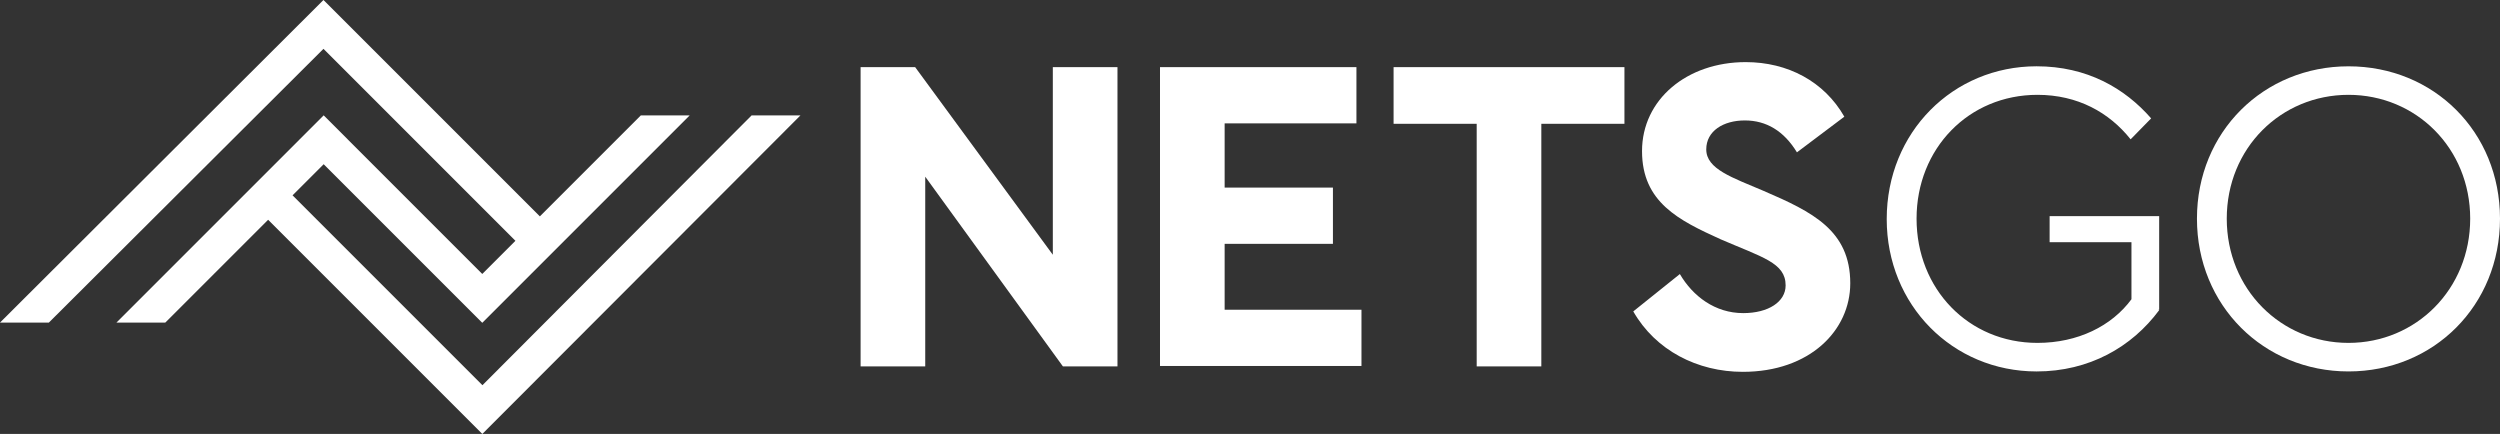 <svg id="Layer_1" data-name="Layer 1" xmlns="http://www.w3.org/2000/svg" viewBox="0 0 1920 333.28"><rect x="0" y="0" width="1920" height="333.28" fill="#333333" stroke="none"/><defs><style>.cls-1{fill:#fff;}</style></defs><polygon class="cls-1" points="577.24 88.62 370.51 295.84 224.68 150.01 248.58 126.12 370.21 247.75 370.38 247.89 370.55 247.75 529.68 88.62 492.16 88.62 414.61 166.18 248.57 0.14 248.42 0 248.28 0.14 0 247.75 37.52 247.75 248.43 37.51 395.85 184.94 370.38 210.4 267.34 107.36 267.35 107.35 248.59 88.59 248.58 88.58 248.57 88.59 229.81 107.35 229.82 107.36 89.42 247.75 126.94 247.75 205.92 168.78 370.28 333.13 370.43 333.28 370.57 333.13 614.75 88.62 577.24 88.62"/><path class="cls-1" d="M660.94,51.56h41.9L808.57,195.65V51.56h49.65V281.39H816.31L710.58,135.69v145.7H660.94Z"/><path class="cls-1" d="M1041.74,51.56V94.75H940.52v49.32h83.17v43.2H940.52v50.61h105.09v43.19H890.88V51.56Z"/><path class="cls-1" d="M1070.27,51.56h177.3V95.08h-63.83V281.39H1134.1V95.08h-63.83Z"/><path class="cls-1" d="M1380.05,117c-10-16.44-23.53-24.5-40-24.5s-29.65,8.06-29.65,22.24c0,15.15,20,21.6,44.16,31.91C1392,162.77,1421,177,1421,217.57c0,36.1-30.94,68-82.52,68-34.81,0-67-16.44-84.13-46.41l35.78-28.69c10,17.08,27.07,30,48.67,30,19.34,0,32.56-8.71,32.56-21.28,0-17.41-18-21.6-50-35.46-31.92-14.5-60.28-28.36-60.28-67.69,0-39.65,34.49-68.34,79.62-68.34,32.23,0,60.27,14.83,75.75,41.91Z"/><path class="cls-1" d="M1449,168.25c0-66.73,50.94-117.34,115.08-117.34,38.68,0,67.7,16.77,88,40L1636.32,107c-16.44-20.63-40.62-34.17-71.56-34.17-52.87,0-92.84,41.27-92.84,95.1,0,54.15,40,95.41,92.84,95.41,30.94,0,57-12.89,72.2-33.52V186h-62.85V166h84.13v71.89h-.65l.65.32c-21,28.37-53.83,47.06-94.13,47.06C1499.64,285.26,1449,234.33,1449,168.25Z"/><path class="cls-1" d="M1920,167.93c0,66.72-50.93,117.33-116.37,117.33-65.11,0-116.37-50.61-116.37-117.33s51.26-117,116.37-117C1869.07,50.91,1920,101.2,1920,167.93Zm-209.85,0c0,54.15,41.58,95.41,93.48,95.41s93.48-41.26,93.48-95.41-41.58-95.1-93.48-95.1S1710.15,113.77,1710.15,167.93Z"/></svg>